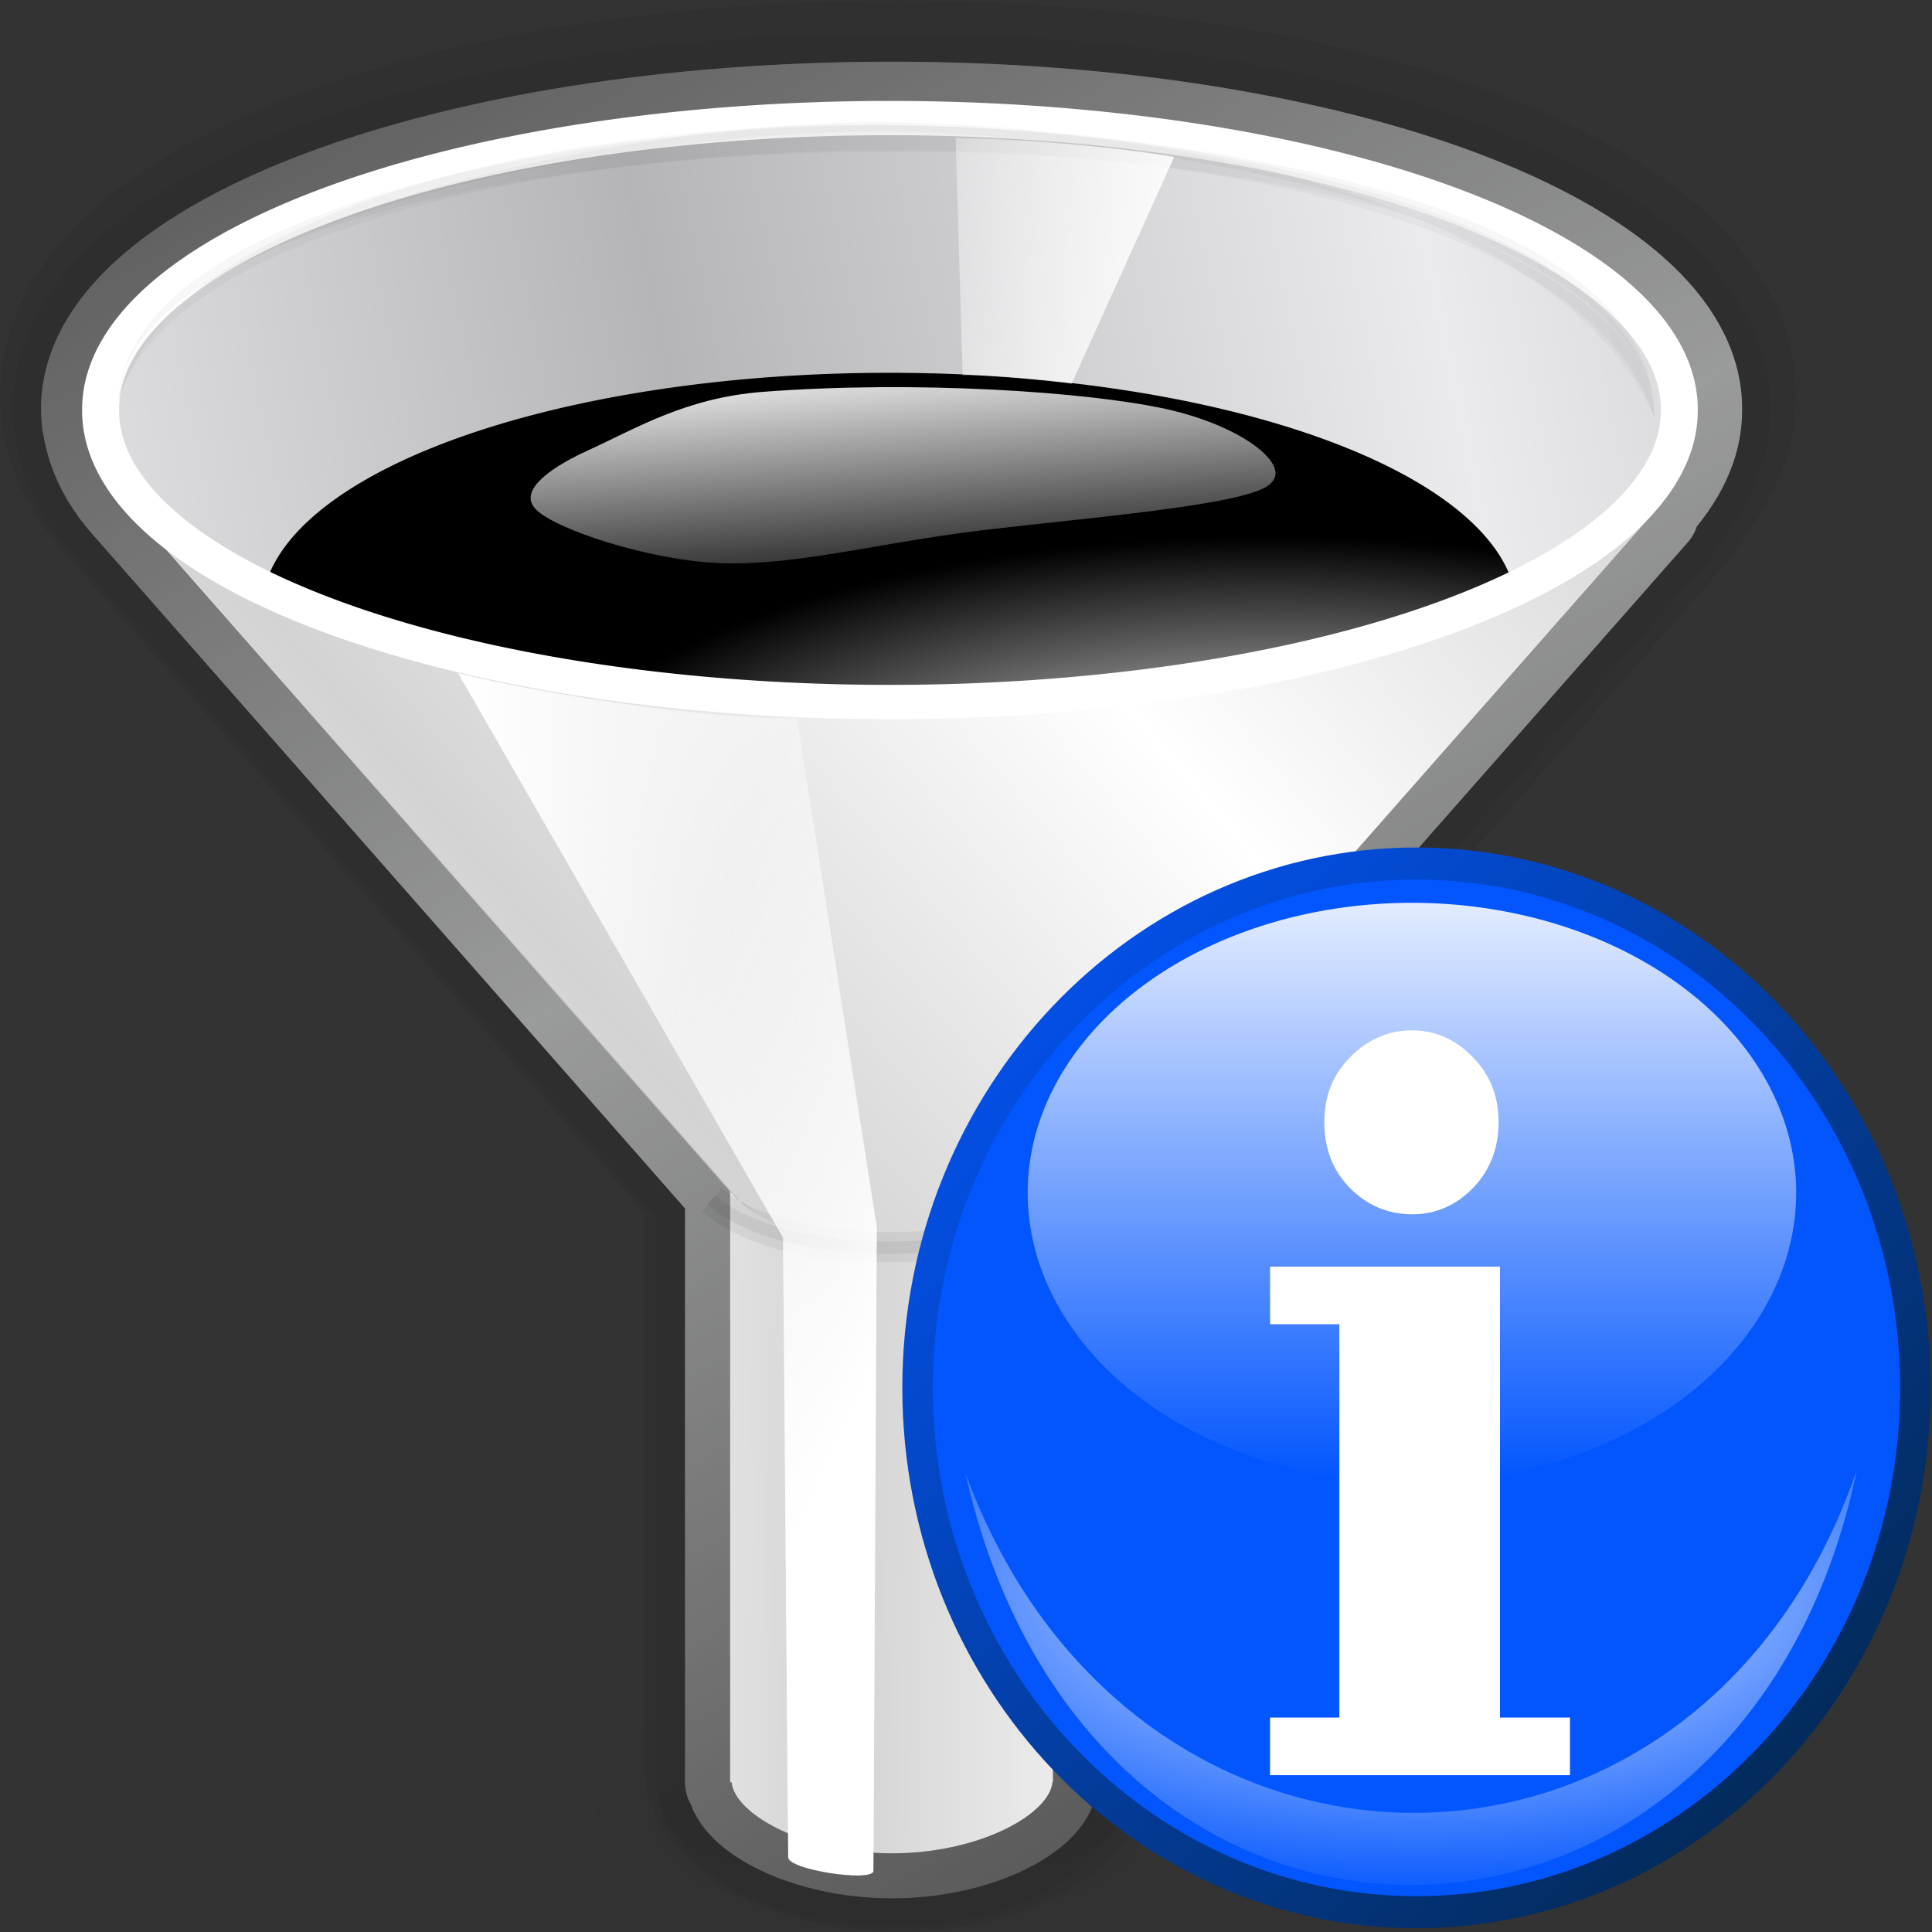<?xml version="1.0" encoding="UTF-8" standalone="no"?>
<!-- Created with Inkscape (http://www.inkscape.org/) -->
<svg
   xmlns:dc="http://purl.org/dc/elements/1.1/"
   xmlns:cc="http://web.resource.org/cc/"
   xmlns:rdf="http://www.w3.org/1999/02/22-rdf-syntax-ns#"
   xmlns:svg="http://www.w3.org/2000/svg"
   xmlns="http://www.w3.org/2000/svg"
   xmlns:xlink="http://www.w3.org/1999/xlink"
   xmlns:sodipodi="http://inkscape.sourceforge.net/DTD/sodipodi-0.dtd"
   xmlns:inkscape="http://www.inkscape.org/namespaces/inkscape"
   width="64px"
   height="64px"
   id="svg13276"
   sodipodi:version="0.32"
   inkscape:version="0.41"
   sodipodi:docbase="/home/pinheiro/kdeplayground-artwork/oooicons/crystalsvg"
   sodipodi:docname="filtercrit.svg"
   inkscape:export-filename="/home/pinheiro/kdeplayground-artwork/oooicons/crystalsvg/filtercrit.png"
   inkscape:export-xdpi="45.000000"
   inkscape:export-ydpi="45.000000">
  <rect width="100%" height="100%" fill="#333333" stroke="none"/>
  <defs
     id="defs3">
    <linearGradient
       id="garylighttowite">
      <stop
         style="stop-color:#7d7d7d;stop-opacity:1;"
         offset="0"
         id="stop5106" />
      <stop
         style="stop-color:#d3d4d4;stop-opacity:1;"
         offset="1"
         id="stop5107" />
    </linearGradient>
    <linearGradient
       inkscape:collect="always"
       xlink:href="#garylighttowite"
       id="linearGradient13259"
       gradientTransform="matrix(0.159,0,0,0.17,-48.39,-14.65)"
       x1="345.709"
       y1="102.045"
       x2="434.371"
       y2="275.213"
       gradientUnits="userSpaceOnUse"
       spreadMethod="reflect" />
    <linearGradient
       inkscape:collect="always"
       xlink:href="#graytolightgray"
       id="linearGradient8634"
       gradientTransform="matrix(0.114,0,0,0.238,-48.075,-14.649)"
       x1="667.603"
       y1="270.844"
       x2="777.669"
       y2="273.05"
       gradientUnits="userSpaceOnUse"
       spreadMethod="reflect" />
    <linearGradient
       id="greylighttograyw">
      <stop
         style="stop-color:#b5b5b8;stop-opacity:1;"
         offset="0"
         id="stop575" />
      <stop
         style="stop-color:#ebebee;stop-opacity:1;"
         offset="1"
         id="stop576" />
    </linearGradient>
    <linearGradient
       inkscape:collect="always"
       xlink:href="#greylighttograyw"
       id="linearGradient4062"
       gradientTransform="matrix(0.196,0,0,0.138,-48.049,-14.649)"
       x1="360.42"
       y1="210.626"
       x2="489.918"
       y2="191.416"
       gradientUnits="userSpaceOnUse"
       spreadMethod="reflect" />
    <radialGradient
       inkscape:collect="always"
       xlink:href="#light100to0"
       id="radialGradient11715"
       gradientTransform="scale(1.586,0.631)"
       cx="178.292"
       cy="256.864"
       fx="178.292"
       fy="256.864"
       r="116.472"
       gradientUnits="userSpaceOnUse" />
    <linearGradient
       id="graytolightgray">
      <stop
         style="stop-color:#d4d3d3;stop-opacity:1;"
         offset="0"
         id="stop5101" />
      <stop
         style="stop-color:#ffffff;stop-opacity:1;"
         offset="1"
         id="stop5102" />
    </linearGradient>
    <linearGradient
       inkscape:collect="always"
       xlink:href="#graytolightgray"
       id="linearGradient4054"
       gradientTransform="matrix(0.236,0,0,0.114,-48.049,-14.649)"
       x1="283.562"
       y1="409.795"
       x2="377.238"
       y2="371.386"
       gradientUnits="userSpaceOnUse"
       spreadMethod="reflect" />
    <linearGradient
       id="light100to0">
      <stop
         style="stop-color:#ffffff;stop-opacity:1;"
         offset="0"
         id="stop2764" />
      <stop
         style="stop-color:#ffffff;stop-opacity:0;"
         offset="1"
         id="stop2765" />
    </linearGradient>
    <linearGradient
       inkscape:collect="always"
       xlink:href="#light100to0"
       id="linearGradient7864"
       gradientTransform="matrix(0.32,0,0,8.010735e-2,-46.585,-14.03)"
       x1="222.572"
       y1="322.307"
       x2="253.63"
       y2="423.3"
       gradientUnits="userSpaceOnUse" />
    <linearGradient
       inkscape:collect="always"
       xlink:href="#light100to0"
       id="linearGradient16411"
       gradientTransform="matrix(0.607,0,0,1.646,-2,0)"
       x1="33.816"
       y1="30.58"
       x2="59.158"
       y2="22.682"
       gradientUnits="userSpaceOnUse" />
    <linearGradient
       inkscape:collect="always"
       xlink:href="#light100to0"
       id="linearGradient17187"
       gradientUnits="userSpaceOnUse"
       gradientTransform="matrix(0.607,0,0,1.646,-2,0)"
       x1="44.786"
       y1="32.745"
       x2="36.526"
       y2="22.959" />
    <linearGradient
       inkscape:collect="always"
       xlink:href="#light100to0"
       id="linearGradient18723"
       gradientTransform="matrix(-0.956,0,0,1.046,60.868,-9.213050e-3)"
       x1="21.491"
       y1="8.464"
       x2="36.91"
       y2="6.521"
       gradientUnits="userSpaceOnUse" />
    <radialGradient
       inkscape:collect="always"
       xlink:href="#redtodarkred"
       id="radialGradient2383"
       gradientUnits="userSpaceOnUse"
       gradientTransform="scale(1,1)"
       cx="217.183"
       cy="739.744"
       fx="217.183"
       fy="742.838"
       r="190.242" />
    <linearGradient
       id="redtodarkred">
      <stop
         style="stop-color:#ff0000;stop-opacity:1;"
         offset="0"
         id="stop3856" />
      <stop
         style="stop-color:#920000;stop-opacity:1;"
         offset="1"
         id="stop3855" />
    </linearGradient>
    <linearGradient
       inkscape:collect="always"
       xlink:href="#reddarktoblack"
       id="linearGradient2384"
       gradientUnits="userSpaceOnUse"
       gradientTransform="scale(1,1)"
       x1="-27.253"
       y1="440.888"
       x2="340.914"
       y2="810.384" />
    <linearGradient
       id="reddarktoblack">
      <stop
         style="stop-color:#8e0000;stop-opacity:1;"
         offset="0"
         id="stop3230" />
      <stop
         style="stop-color:#000000;stop-opacity:1;"
         offset="1"
         id="stop3231" />
    </linearGradient>
    <linearGradient
       inkscape:collect="always"
       xlink:href="#light90to0"
       id="linearGradient2385"
       gradientUnits="userSpaceOnUse"
       x1="183.384"
       y1="18.164"
       x2="183.384"
       y2="346.104" />
    <linearGradient
       id="light90to0">
      <stop
         style="stop-color:#ffffff;stop-opacity:0.902;"
         offset="0"
         id="stop1890" />
      <stop
         style="stop-color:#ffffff;stop-opacity:0;"
         offset="1"
         id="stop1892" />
    </linearGradient>
    <radialGradient
       inkscape:collect="always"
       xlink:href="#light90to0"
       id="radialGradient2386"
       gradientUnits="userSpaceOnUse"
       gradientTransform="matrix(0.184,0,0,7.817184e-2,66.023,330.359)"
       cx="123.887"
       cy="391.475"
       fx="124.572"
       fy="391.475"
       r="166.474" />
    <linearGradient
       y2="57.33"
       x2="6.837"
       y1="34.088"
       x1="15.251"
       gradientTransform="matrix(0.845,0,9.681884e-2,1.183,0,0)"
       gradientUnits="userSpaceOnUse"
       id="linearGradient2239"
       xlink:href="#graytoblack"
       inkscape:collect="always" />
    <linearGradient
       y2="139.74"
       x2="100.606"
       y1="37.113"
       x1="100.606"
       gradientTransform="matrix(0.14,-4.794330e-2,4.243270e-2,0.133,36.859,1.49)"
       gradientUnits="userSpaceOnUse"
       id="linearGradient1472"
       xlink:href="#XMLID_1_"
       inkscape:collect="always" />
    <linearGradient
       y2="436.28"
       x2="307.076"
       y1="64.408"
       x1="146.385"
       gradientTransform="matrix(0.112,-3.895482e-2,3.471707e-2,0.111,43.25,17.626)"
       gradientUnits="userSpaceOnUse"
       id="linearGradient1470"
       xlink:href="#light100to0"
       inkscape:collect="always" />
    <linearGradient
       y2="461.308"
       x2="439.447"
       y1="27.162"
       x1="-110.524"
       gradientTransform="matrix(0.109,-3.796587e-2,3.229541e-2,0.103,43.864,18.147)"
       gradientUnits="userSpaceOnUse"
       id="linearGradient1468"
       xlink:href="#redtodarkred"
       inkscape:collect="always" />
    <radialGradient
       r="117.686"
       fy="25.391"
       fx="189.436"
       cy="103.611"
       cx="186.754"
       spreadMethod="reflect"
       gradientTransform="matrix(0.108,-3.772661e-2,3.250021e-2,0.104,43.864,18.147)"
       gradientUnits="userSpaceOnUse"
       id="radialGradient1466"
       xlink:href="#orangelesstoyelow"
       inkscape:collect="always" />
    <linearGradient
       y2="139.74"
       x2="100.606"
       y1="37.113"
       x1="100.606"
       gradientTransform="matrix(0.416,-0.142,0.13,0.405,36.305,0.711)"
       gradientUnits="userSpaceOnUse"
       id="linearGradient1464"
       xlink:href="#XMLID_1_"
       inkscape:collect="always" />
    <linearGradient
       y2="41.796"
       x2="14.965"
       y1="21.674"
       x1="5.683"
       gradientTransform="matrix(1.254,-7.782602e-3,-4.537336e-2,0.517,61.211,19.733)"
       gradientUnits="userSpaceOnUse"
       id="linearGradient1462"
       xlink:href="#light75to0"
       inkscape:collect="always" />
    <linearGradient
       y2="-4.401"
       x2="122.966"
       y1="0.764"
       x1="117.481"
       gradientTransform="matrix(0.601,2.740875e-2,-2.807554e-2,1.859,4.718,49.051)"
       gradientUnits="userSpaceOnUse"
       id="linearGradient1460"
       xlink:href="#light100to25to0"
       inkscape:collect="always" />
    <radialGradient
       r="35.001"
       fy="30.824"
       fx="151.53"
       cy="30.824"
       cx="151.53"
       gradientTransform="matrix(0.326,-0.137,0.674,1.783,20.694,49.308)"
       gradientUnits="userSpaceOnUse"
       id="radialGradient1458"
       xlink:href="#light100to25to0"
       inkscape:collect="always" />
    <linearGradient
       inkscape:collect="always"
       xlink:href="#XMLID_1_"
       id="linearGradient1571"
       gradientUnits="userSpaceOnUse"
       gradientTransform="matrix(0.14,-4.794330e-2,4.243270e-2,0.133,-23.516,-66.029)"
       x1="100.606"
       y1="37.113"
       x2="100.606"
       y2="139.74" />
    <linearGradient
       inkscape:collect="always"
       xlink:href="#light100to0"
       id="linearGradient1569"
       gradientUnits="userSpaceOnUse"
       gradientTransform="matrix(0.112,-3.895482e-2,3.471707e-2,0.111,-17.125,-49.894)"
       x1="146.385"
       y1="64.408"
       x2="307.076"
       y2="436.28" />
    <linearGradient
       inkscape:collect="always"
       xlink:href="#redtodarkred"
       id="linearGradient1567"
       gradientUnits="userSpaceOnUse"
       gradientTransform="matrix(0.109,-3.796587e-2,3.229541e-2,0.103,-16.512,-49.373)"
       x1="-110.524"
       y1="27.162"
       x2="439.447"
       y2="461.308" />
    <radialGradient
       inkscape:collect="always"
       xlink:href="#orangelesstoyelow"
       id="radialGradient1565"
       gradientUnits="userSpaceOnUse"
       gradientTransform="matrix(0.108,-3.772661e-2,3.250021e-2,0.104,-16.512,-49.373)"
       spreadMethod="reflect"
       cx="186.754"
       cy="103.611"
       fx="189.436"
       fy="25.391"
       r="117.686" />
    <linearGradient
       inkscape:collect="always"
       xlink:href="#XMLID_1_"
       id="linearGradient1563"
       gradientUnits="userSpaceOnUse"
       gradientTransform="matrix(0.416,-0.142,0.13,0.405,-24.071,-66.808)"
       x1="100.606"
       y1="37.113"
       x2="100.606"
       y2="139.74" />
    <linearGradient
       inkscape:collect="always"
       xlink:href="#light75to0"
       id="linearGradient1561"
       gradientUnits="userSpaceOnUse"
       gradientTransform="matrix(1.254,-7.782602e-3,-4.537336e-2,0.517,0.835,-47.786)"
       x1="5.683"
       y1="21.674"
       x2="14.965"
       y2="41.796" />
    <linearGradient
       inkscape:collect="always"
       xlink:href="#XMLID_1_"
       id="linearGradient1545"
       gradientUnits="userSpaceOnUse"
       gradientTransform="matrix(0.14,-4.794330e-2,4.243270e-2,0.133,-23.516,-66.029)"
       x1="100.606"
       y1="37.113"
       x2="100.606"
       y2="139.74" />
    <linearGradient
       inkscape:collect="always"
       xlink:href="#light100to0"
       id="linearGradient1543"
       gradientUnits="userSpaceOnUse"
       gradientTransform="matrix(0.112,-3.895482e-2,3.471707e-2,0.111,-17.125,-49.894)"
       x1="146.385"
       y1="64.408"
       x2="307.076"
       y2="436.28" />
    <linearGradient
       inkscape:collect="always"
       xlink:href="#redtodarkred"
       id="linearGradient1541"
       gradientUnits="userSpaceOnUse"
       gradientTransform="matrix(0.109,-3.796587e-2,3.229541e-2,0.103,-16.512,-49.373)"
       x1="-110.524"
       y1="27.162"
       x2="439.447"
       y2="461.308" />
    <radialGradient
       inkscape:collect="always"
       xlink:href="#orangelesstoyelow"
       id="radialGradient1539"
       gradientUnits="userSpaceOnUse"
       gradientTransform="matrix(0.108,-3.772661e-2,3.250021e-2,0.104,-16.512,-49.373)"
       spreadMethod="reflect"
       cx="186.754"
       cy="103.611"
       fx="189.436"
       fy="25.391"
       r="117.686" />
    <linearGradient
       inkscape:collect="always"
       xlink:href="#XMLID_1_"
       id="linearGradient1537"
       gradientUnits="userSpaceOnUse"
       gradientTransform="matrix(0.416,-0.142,0.13,0.405,-24.071,-66.808)"
       x1="100.606"
       y1="37.113"
       x2="100.606"
       y2="139.74" />
    <linearGradient
       inkscape:collect="always"
       xlink:href="#light75to0"
       id="linearGradient1535"
       gradientUnits="userSpaceOnUse"
       gradientTransform="matrix(1.254,-7.782602e-3,-4.537336e-2,0.517,0.835,-47.786)"
       x1="5.683"
       y1="21.674"
       x2="14.965"
       y2="41.796" />
    <linearGradient
       inkscape:collect="always"
       xlink:href="#XMLID_1_"
       id="linearGradient1519"
       gradientUnits="userSpaceOnUse"
       gradientTransform="matrix(0.14,-4.794330e-2,4.243270e-2,0.133,-23.516,-66.029)"
       x1="100.606"
       y1="37.113"
       x2="100.606"
       y2="139.74" />
    <linearGradient
       inkscape:collect="always"
       xlink:href="#light100to0"
       id="linearGradient1517"
       gradientUnits="userSpaceOnUse"
       gradientTransform="matrix(0.112,-3.895482e-2,3.471707e-2,0.111,-17.125,-49.894)"
       x1="146.385"
       y1="64.408"
       x2="307.076"
       y2="436.28" />
    <linearGradient
       inkscape:collect="always"
       xlink:href="#redtodarkred"
       id="linearGradient1515"
       gradientUnits="userSpaceOnUse"
       gradientTransform="matrix(0.109,-3.796587e-2,3.229541e-2,0.103,-16.512,-49.373)"
       x1="-110.524"
       y1="27.162"
       x2="439.447"
       y2="461.308" />
    <radialGradient
       inkscape:collect="always"
       xlink:href="#orangelesstoyelow"
       id="radialGradient1513"
       gradientUnits="userSpaceOnUse"
       gradientTransform="matrix(0.108,-3.772661e-2,3.250021e-2,0.104,-16.512,-49.373)"
       spreadMethod="reflect"
       cx="186.754"
       cy="103.611"
       fx="189.436"
       fy="25.391"
       r="117.686" />
    <linearGradient
       inkscape:collect="always"
       xlink:href="#XMLID_1_"
       id="linearGradient1511"
       gradientUnits="userSpaceOnUse"
       gradientTransform="matrix(0.416,-0.142,0.13,0.405,-24.071,-66.808)"
       x1="100.606"
       y1="37.113"
       x2="100.606"
       y2="139.74" />
    <linearGradient
       inkscape:collect="always"
       xlink:href="#light75to0"
       id="linearGradient1509"
       gradientUnits="userSpaceOnUse"
       gradientTransform="matrix(1.254,-7.782602e-3,-4.537336e-2,0.517,0.835,-47.786)"
       x1="5.683"
       y1="21.674"
       x2="14.965"
       y2="41.796" />
    <radialGradient
       inkscape:collect="always"
       xlink:href="#light100to25to0"
       id="radialGradient1497"
       gradientUnits="userSpaceOnUse"
       gradientTransform="matrix(0.326,-0.137,0.674,1.783,-39.681,-18.211)"
       cx="151.53"
       cy="30.824"
       fx="151.53"
       fy="30.824"
       r="35.001" />
    <linearGradient
       inkscape:collect="always"
       xlink:href="#light100to25to0"
       id="linearGradient1494"
       gradientUnits="userSpaceOnUse"
       gradientTransform="matrix(0.601,2.740875e-2,-2.807554e-2,1.859,-55.657,-18.468)"
       x1="117.481"
       y1="0.764"
       x2="122.966"
       y2="-4.401" />
    <linearGradient
       inkscape:collect="always"
       xlink:href="#light75to0"
       id="linearGradient1491"
       gradientUnits="userSpaceOnUse"
       gradientTransform="matrix(1.254,-7.782602e-3,-4.537336e-2,0.517,0.835,-47.786)"
       x1="5.683"
       y1="21.674"
       x2="14.965"
       y2="41.796" />
    <linearGradient
       inkscape:collect="always"
       xlink:href="#XMLID_1_"
       id="linearGradient1488"
       gradientUnits="userSpaceOnUse"
       gradientTransform="matrix(0.416,-0.142,0.13,0.405,-24.071,-66.808)"
       x1="100.606"
       y1="37.113"
       x2="100.606"
       y2="139.74" />
    <linearGradient
       inkscape:collect="always"
       xlink:href="#redtodarkred"
       id="linearGradient1485"
       gradientUnits="userSpaceOnUse"
       gradientTransform="matrix(0.109,-3.796587e-2,3.229541e-2,0.103,-16.512,-49.373)"
       x1="-110.524"
       y1="27.162"
       x2="439.447"
       y2="461.308" />
    <radialGradient
       inkscape:collect="always"
       xlink:href="#orangelesstoyelow"
       id="radialGradient1483"
       gradientUnits="userSpaceOnUse"
       gradientTransform="matrix(0.108,-3.772661e-2,3.250021e-2,0.104,-16.512,-49.373)"
       spreadMethod="reflect"
       cx="186.754"
       cy="103.611"
       fx="189.436"
       fy="25.391"
       r="117.686" />
    <linearGradient
       inkscape:collect="always"
       xlink:href="#light100to0"
       id="linearGradient1480"
       gradientUnits="userSpaceOnUse"
       gradientTransform="matrix(0.112,-3.895482e-2,3.471707e-2,0.111,-17.125,-49.894)"
       x1="146.385"
       y1="64.408"
       x2="307.076"
       y2="436.28" />
    <linearGradient
       inkscape:collect="always"
       xlink:href="#XMLID_1_"
       id="linearGradient1477"
       gradientUnits="userSpaceOnUse"
       gradientTransform="matrix(0.14,-4.794330e-2,4.243270e-2,0.133,-23.516,-66.029)"
       x1="100.606"
       y1="37.113"
       x2="100.606"
       y2="139.74" />
    <linearGradient
       id="linearGradient1383">
      <stop
         id="stop1385"
         offset="0"
         style="stop-color:#ffffff;stop-opacity:1;" />
      <stop
         id="stop1387"
         offset="1"
         style="stop-color:#ffffff;stop-opacity:0;" />
    </linearGradient>
    <linearGradient
       id="linearGradient18951">
      <stop
         id="stop18953"
         offset="0"
         style="stop-color:#ff0000;stop-opacity:1;" />
      <stop
         id="stop18955"
         offset="1"
         style="stop-color:#920000;stop-opacity:1;" />
    </linearGradient>
    <linearGradient
       id="orangelesstoyelow">
      <stop
         id="stop2689"
         offset="0"
         style="stop-color:#ff7d00;stop-opacity:1;" />
      <stop
         id="stop2690"
         offset="0.254"
         style="stop-color:#ffbe00;stop-opacity:1;" />
      <stop
         id="stop2691"
         offset="1"
         style="stop-color:#ffff00;stop-opacity:1;" />
    </linearGradient>
    <linearGradient
       y2="139.74"
       x2="100.606"
       y1="37.113"
       x1="100.606"
       gradientUnits="userSpaceOnUse"
       id="XMLID_1_">
      <stop
         id="stop9"
         style="stop-color:#FFA700"
         offset="0" />
      <stop
         id="stop11"
         style="stop-color:#FFFF00"
         offset="0.691" />
      <stop
         id="stop13"
         style="stop-color:#FFFC00"
         offset="0.792" />
      <stop
         id="stop15"
         style="stop-color:#FFF400"
         offset="0.855" />
      <stop
         id="stop17"
         style="stop-color:#FFE500"
         offset="0.907" />
      <stop
         id="stop19"
         style="stop-color:#FFD100"
         offset="0.953" />
      <stop
         id="stop21"
         style="stop-color:#FFB700"
         offset="0.995" />
      <stop
         id="stop23"
         style="stop-color:#FFB300"
         offset="1" />
      <midPointStop
         id="midPointStop25"
         style="stop-color:#FFA700"
         offset="0" />
      <midPointStop
         id="midPointStop27"
         style="stop-color:#FFA700"
         offset="0.5" />
      <midPointStop
         id="midPointStop29"
         style="stop-color:#FFFF00"
         offset="0.691" />
      <midPointStop
         id="midPointStop31"
         style="stop-color:#FFFF00"
         offset="0.795" />
      <midPointStop
         id="midPointStop33"
         style="stop-color:#FFB300"
         offset="1" />
    </linearGradient>
    <linearGradient
       id="light75to0">
      <stop
         id="stop2769"
         offset="0"
         style="stop-color:#ffffff;stop-opacity:0.729;" />
      <stop
         id="stop2770"
         offset="1"
         style="stop-color:#ffffff;stop-opacity:0;" />
    </linearGradient>
    <linearGradient
       id="light100to25to0">
      <stop
         id="stop2785"
         offset="0"
         style="stop-color:#ffffff;stop-opacity:1;" />
      <stop
         id="stop2786"
         offset="0.5"
         style="stop-color:#ffffff;stop-opacity:0.287;" />
      <stop
         id="stop2787"
         offset="1"
         style="stop-color:#ffffff;stop-opacity:0;" />
    </linearGradient>
    <linearGradient
       id="linearGradient18920">
      <stop
         style="stop-color:#ffffff;stop-opacity:1;"
         offset="0"
         id="stop18922" />
      <stop
         style="stop-color:#ffffff;stop-opacity:0;"
         offset="1"
         id="stop18924" />
    </linearGradient>
    <linearGradient
       inkscape:collect="always"
       xlink:href="#graytoblack"
       id="linearGradient1639"
       gradientUnits="userSpaceOnUse"
       gradientTransform="matrix(0.178,0,9.266801e-3,0.113,-2.212,33.095)"
       x1="226.19"
       y1="154.596"
       x2="237.874"
       y2="250.612" />
    <linearGradient
       id="graytoblack">
      <stop
         style="stop-color:#7d7d7d;stop-opacity:1;"
         offset="0"
         id="stop5097" />
      <stop
         style="stop-color:#000000;stop-opacity:1;"
         offset="1"
         id="stop5098" />
    </linearGradient>
    <linearGradient
       inkscape:collect="always"
       xlink:href="#greandraktoblack"
       id="linearGradient5417"
       gradientUnits="userSpaceOnUse"
       gradientTransform="matrix(0.178,0,-1.049685e-2,0.114,-3.809,32.03)"
       x1="204.021"
       y1="140.246"
       x2="381.621"
       y2="302.865" />
    <linearGradient
       id="greandraktoblack">
      <stop
         style="stop-color:#007c00;stop-opacity:1;"
         offset="0"
         id="stop7328" />
      <stop
         style="stop-color:#025a00;stop-opacity:1;"
         offset="1"
         id="stop7329" />
    </linearGradient>
    <linearGradient
       inkscape:collect="always"
       xlink:href="#graytoblack"
       id="linearGradient6675"
       gradientTransform="matrix(0.178,0,9.266801e-3,0.113,-2.212,33.095)"
       x1="226.19"
       y1="154.596"
       x2="237.874"
       y2="250.612"
       gradientUnits="userSpaceOnUse" />
    <linearGradient
       inkscape:collect="always"
       xlink:href="#shadow100to0"
       id="linearGradient9166"
       gradientUnits="userSpaceOnUse"
       gradientTransform="matrix(0.178,0,-1.049685e-2,0.114,-2.212,33.095)"
       x1="194.48"
       y1="130.875"
       x2="518.797"
       y2="420.687" />
    <linearGradient
       id="shadow100to0">
      <stop
         style="stop-color:#000000;stop-opacity:1;"
         offset="0"
         id="stop3425" />
      <stop
         style="stop-color:#000000;stop-opacity:0;"
         offset="1"
         id="stop3426" />
    </linearGradient>
    <linearGradient
       id="light75to25">
      <stop
         style="stop-color:#ffffff;stop-opacity:0.729;"
         offset="0"
         id="stop2774" />
      <stop
         style="stop-color:#ffffff;stop-opacity:0.262;"
         offset="1"
         id="stop2775" />
    </linearGradient>
    <linearGradient
       inkscape:collect="always"
       xlink:href="#graytoblack"
       id="linearGradient5423"
       gradientUnits="userSpaceOnUse"
       gradientTransform="matrix(0.161,0,1.841103e-2,0.225,-6.18,19.936)"
       x1="18.669"
       y1="62.545"
       x2="207.755"
       y2="261.086" />
    <linearGradient
       id="yelowtoorange">
      <stop
         style="stop-color:#ffff00;stop-opacity:1;"
         offset="0"
         id="stop3105" />
      <stop
         style="stop-color:#ff8c00;stop-opacity:1;"
         offset="1"
         id="stop3107" />
    </linearGradient>
    <linearGradient
       id="orangetoblackorange">
      <stop
         style="stop-color:#ff8b00;stop-opacity:1;"
         offset="0"
         id="stop4207" />
      <stop
         style="stop-color:#4d0200;stop-opacity:1;"
         offset="1"
         id="stop4209" />
    </linearGradient>
    <linearGradient
       id="linearGradient19842">
      <stop
         style="stop-color:#ffffff;stop-opacity:0.902;"
         offset="0"
         id="stop19844" />
      <stop
         style="stop-color:#ffffff;stop-opacity:0;"
         offset="1"
         id="stop19846" />
    </linearGradient>
    <linearGradient
       id="greantodarkgrean">
      <stop
         style="stop-color:#00ff01;stop-opacity:1;"
         offset="0"
         id="stop5123" />
      <stop
         style="stop-color:#15980f;stop-opacity:1;"
         offset="1"
         id="stop5124" />
    </linearGradient>
    <linearGradient
       id="linearGradient19830">
      <stop
         style="stop-color:#007c00;stop-opacity:1;"
         offset="0"
         id="stop19832" />
      <stop
         style="stop-color:#025a00;stop-opacity:1;"
         offset="1"
         id="stop19834" />
    </linearGradient>
    <radialGradient
       gradientUnits="userSpaceOnUse"
       gradientTransform="scale(1.008,0.992)"
       r="16.906"
       fy="288.107"
       fx="99.577"
       cy="288.107"
       cx="99.577"
       id="radialGradient1162"
       xlink:href="#yelowtoorange"
       inkscape:collect="always" />
    <radialGradient
       gradientUnits="userSpaceOnUse"
       gradientTransform="scale(1.008,0.992)"
       r="32.6"
       fy="305.531"
       fx="117.987"
       cy="304.926"
       cx="117.064"
       id="radialGradient1161"
       xlink:href="#yelowtoorange"
       inkscape:collect="always" />
    <linearGradient
       y2="92.233"
       x2="66.504"
       y1="124.637"
       x1="65.666"
       spreadMethod="pad"
       gradientUnits="userSpaceOnUse"
       id="linearGradient1160"
       xlink:href="#orangetoyelow"
       inkscape:collect="always" />
    <linearGradient
       y2="122.447"
       x2="66.497"
       y1="20.307"
       x1="59.274"
       gradientUnits="userSpaceOnUse"
       id="linearGradient1159"
       xlink:href="#orangemoretoyelow"
       inkscape:collect="always" />
    <linearGradient
       y2="48.287"
       x2="59.354"
       y1="113.709"
       x1="62.404"
       gradientUnits="userSpaceOnUse"
       id="linearGradient1158"
       xlink:href="#orangetoblackorange"
       inkscape:collect="always" />
    <linearGradient
       y2="175.275"
       x2="62.531"
       y1="18.809"
       x1="52.093"
       gradientUnits="userSpaceOnUse"
       id="linearGradient1157"
       xlink:href="#orangetoblackorange"
       inkscape:collect="always" />
    <linearGradient
       y2="74.325"
       x2="57.45"
       y1="133.076"
       x1="60.537"
       gradientUnits="userSpaceOnUse"
       id="linearGradient1156"
       xlink:href="#orangelesstoyelow"
       inkscape:collect="always" />
    <linearGradient
       y2="71.244"
       x2="43.654"
       y1="98.746"
       x1="51.968"
       gradientUnits="userSpaceOnUse"
       id="linearGradient1155"
       xlink:href="#bludraktowhite"
       inkscape:collect="always" />
    <linearGradient
       gradientTransform="scale(0.824,1.213)"
       y2="267.89"
       x2="137.601"
       y1="19.869"
       x1="116.164"
       gradientUnits="userSpaceOnUse"
       id="linearGradient1154"
       xlink:href="#bludraktowhite"
       inkscape:collect="always" />
    <linearGradient
       gradientTransform="scale(0.995,1.005)"
       y2="123.239"
       x2="28.078"
       y1="-49.143"
       x1="13.411"
       gradientUnits="userSpaceOnUse"
       id="linearGradient1153"
       xlink:href="#bludraktowhite"
       inkscape:collect="always" />
    <linearGradient
       gradientUnits="userSpaceOnUse"
       gradientTransform="scale(0.995,1.006)"
       y2="109.804"
       x2="66.285"
       y1="64.368"
       x1="21.798"
       id="linearGradient1152"
       xlink:href="#bludraktowhite"
       inkscape:collect="always" />
    <radialGradient
       fy="0.768"
       fx="0.822"
       r="0.821"
       cy="0.753"
       cx="0.798"
       id="radialGradient620"
       xlink:href="#yelowtoorange" />
    <radialGradient
       fy="0.238"
       fx="0.264"
       r="0.675"
       cy="0.238"
       cx="0.264"
       id="radialGradient577"
       xlink:href="#yelowtoorange" />
    <linearGradient
       y2="1.028"
       x2="0.999"
       y1="0.333"
       x1="0.319"
       id="linearGradient1650"
       xlink:href="#bludraktowhite"
       inkscape:collect="always" />
    <linearGradient
       gradientUnits="objectBoundingBox"
       y2="1.212"
       x2="0.418"
       y1="-1.348"
       x1="0.2"
       id="linearGradient617"
       xlink:href="#bludraktowhite" />
    <linearGradient
       y2="91.408"
       x2="33.332"
       y1="10.305"
       x1="33.332"
       gradientUnits="userSpaceOnUse"
       id="bludraktowhite">
      <stop
         id="stop7271"
         style="stop-color:rgb(255,255,255)"
         offset="0" />
      <stop
         id="stop7273"
         style="stop-color:rgb(84,84,119)"
         offset="1" />
    </linearGradient>
    <linearGradient
       gradientUnits="objectBoundingBox"
       y2="1.451"
       x2="0.539"
       y1="-0.029"
       x1="0.411"
       id="linearGradient601"
       xlink:href="#bludraktowhite" />
    <linearGradient
       gradientUnits="userSpaceOnUse"
       y2="71.244"
       x2="43.654"
       y1="98.746"
       x1="51.968"
       id="linearGradient658"
       xlink:href="#bludraktowhite" />
    <linearGradient
       gradientUnits="userSpaceOnUse"
       y2="74.325"
       x2="57.45"
       y1="133.076"
       x1="60.537"
       id="linearGradient608"
       xlink:href="#orangelesstoyelow" />
    <linearGradient
       id="linearGradient1635">
      <stop
         id="stop1637"
         offset="0"
         style="stop-color:#ff7d00;stop-opacity:1;" />
      <stop
         id="stop1639"
         offset="0.254"
         style="stop-color:#ffbe00;stop-opacity:1;" />
      <stop
         id="stop1641"
         offset="1"
         style="stop-color:#ffff00;stop-opacity:1;" />
    </linearGradient>
    <linearGradient
       gradientUnits="userSpaceOnUse"
       y2="175.275"
       x2="62.531"
       y1="18.809"
       x1="52.093"
       id="linearGradient583"
       xlink:href="#orangetoblackorange" />
    <linearGradient
       id="linearGradient1628">
      <stop
         id="stop1630"
         offset="0"
         style="stop-color:#ff8b00;stop-opacity:1;" />
      <stop
         id="stop1632"
         offset="1"
         style="stop-color:#4d0200;stop-opacity:1;" />
    </linearGradient>
    <linearGradient
       gradientUnits="userSpaceOnUse"
       y2="48.287"
       x2="59.354"
       y1="113.709"
       x1="62.404"
       id="linearGradient613"
       xlink:href="#orangetoblackorange" />
    <linearGradient
       gradientUnits="userSpaceOnUse"
       y2="122.447"
       x2="66.497"
       y1="20.307"
       x1="59.274"
       id="linearGradient618"
       xlink:href="#orangemoretoyelow" />
    <linearGradient
       id="orangemoretoyelow">
      <stop
         id="stop2671"
         offset="0"
         style="stop-color:#ff7d00;stop-opacity:1;" />
      <stop
         id="stop2679"
         offset="0.746"
         style="stop-color:#ffbe00;stop-opacity:1;" />
      <stop
         id="stop2672"
         offset="1"
         style="stop-color:#ffff00;stop-opacity:1;" />
    </linearGradient>
    <linearGradient
       spreadMethod="pad"
       gradientUnits="userSpaceOnUse"
       y2="92.233"
       x2="66.504"
       y1="124.637"
       x1="65.666"
       id="linearGradient573"
       xlink:href="#orangetoyelow" />
    <linearGradient
       id="orangetoyelow">
      <stop
         id="stop2661"
         offset="0"
         style="stop-color:#ff7d00;stop-opacity:1;" />
      <stop
         id="stop2662"
         offset="1"
         style="stop-color:#ffff00;stop-opacity:1;" />
    </linearGradient>
    <linearGradient
       id="linearGradient1612">
      <stop
         id="stop1614"
         offset="0"
         style="stop-color:#ffff00;stop-opacity:1;" />
      <stop
         id="stop1616"
         offset="1"
         style="stop-color:#ff8c00;stop-opacity:1;" />
    </linearGradient>
    <linearGradient
       id="linearGradient1606">
      <stop
         id="stop1608"
         offset="0"
         style="stop-color:#7d7d7d;stop-opacity:1;" />
      <stop
         id="stop1610"
         offset="1"
         style="stop-color:#d3d4d4;stop-opacity:1;" />
    </linearGradient>
    <linearGradient
       gradientUnits="userSpaceOnUse"
       y2="52.539"
       x2="58.536"
       y1="113.458"
       x1="58.536"
       id="linearGradient606"
       xlink:href="#garylighttowite" />
    <linearGradient
       id="linearGradient1599">
      <stop
         id="stop1601"
         offset="0"
         style="stop-color:#d4d3d3;stop-opacity:1;" />
      <stop
         id="stop1603"
         offset="1"
         style="stop-color:#ffffff;stop-opacity:1;" />
    </linearGradient>
    <linearGradient
       id="blacktowhite">
      <stop
         id="stop2476"
         offset="0"
         style="stop-color:#000000;stop-opacity:1;" />
      <stop
         id="stop2475"
         offset="1"
         style="stop-color:#ffffff;stop-opacity:1;" />
    </linearGradient>
    <linearGradient
       id="linearGradient1590">
      <stop
         id="stop1592"
         offset="0"
         style="stop-color:#b5b5b8;stop-opacity:1;" />
      <stop
         id="stop1594"
         offset="1"
         style="stop-color:#ebebee;stop-opacity:1;" />
    </linearGradient>
    <linearGradient
       gradientUnits="userSpaceOnUse"
       y2="13.105"
       x2="57.864"
       y1="36.38"
       x1="77.158"
       id="linearGradient582"
       xlink:href="#graytolightgray" />
    <linearGradient
       gradientUnits="userSpaceOnUse"
       y2="100.59"
       x2="82.368"
       y1="-61.206"
       x1="44.405"
       id="linearGradient578"
       xlink:href="#blacktowhite" />
    <linearGradient
       gradientUnits="userSpaceOnUse"
       y2="447.196"
       x2="123.393"
       y1="452.764"
       x1="123.393"
       id="linearGradient585"
       xlink:href="#greylighttograyw" />
    <linearGradient
       gradientUnits="userSpaceOnUse"
       y2="405.919"
       x2="84.32"
       y1="503.805"
       x1="147.443"
       id="linearGradient645"
       xlink:href="#greylighttograyw" />
    <linearGradient
       id="linearGradient1580">
      <stop
         id="stop1582"
         offset="0"
         style="stop-color:#ffffff;stop-opacity:0.729;" />
      <stop
         id="stop1584"
         offset="1"
         style="stop-color:#ffffff;stop-opacity:0;" />
    </linearGradient>
    <linearGradient
       id="linearGradient1574">
      <stop
         id="stop1576"
         offset="0"
         style="stop-color:#00ff01;stop-opacity:1;" />
      <stop
         id="stop1578"
         offset="1"
         style="stop-color:#15980f;stop-opacity:1;" />
    </linearGradient>
    <linearGradient
       id="linearGradient1568">
      <stop
         id="stop1570"
         offset="0"
         style="stop-color:#007c00;stop-opacity:1;" />
      <stop
         id="stop1572"
         offset="1"
         style="stop-color:#025a00;stop-opacity:1;" />
    </linearGradient>
    <linearGradient
       y2="109.804"
       x2="66.285"
       y1="64.368"
       x1="21.798"
       gradientTransform="scale(0.995,1.006)"
       gradientUnits="userSpaceOnUse"
       id="linearGradient1741"
       xlink:href="#bludraktowhite"
       inkscape:collect="always" />
    <linearGradient
       y2="123.239"
       x2="28.078"
       y1="-49.143"
       x1="13.411"
       gradientTransform="scale(0.995,1.005)"
       gradientUnits="userSpaceOnUse"
       id="linearGradient1743"
       xlink:href="#bludraktowhite"
       inkscape:collect="always" />
    <linearGradient
       y2="267.89"
       x2="137.601"
       y1="19.869"
       x1="116.164"
       gradientTransform="scale(0.824,1.213)"
       gradientUnits="userSpaceOnUse"
       id="linearGradient1745"
       xlink:href="#bludraktowhite"
       inkscape:collect="always" />
    <linearGradient
       y2="71.244"
       x2="43.654"
       y1="98.746"
       x1="51.968"
       gradientUnits="userSpaceOnUse"
       id="linearGradient1747"
       xlink:href="#bludraktowhite"
       inkscape:collect="always" />
    <linearGradient
       y2="74.325"
       x2="57.45"
       y1="133.076"
       x1="60.537"
       gradientUnits="userSpaceOnUse"
       id="linearGradient1749"
       xlink:href="#orangelesstoyelow"
       inkscape:collect="always" />
    <linearGradient
       y2="175.275"
       x2="62.531"
       y1="18.809"
       x1="52.093"
       gradientUnits="userSpaceOnUse"
       id="linearGradient1751"
       xlink:href="#orangetoblackorange"
       inkscape:collect="always" />
    <linearGradient
       y2="48.287"
       x2="59.354"
       y1="113.709"
       x1="62.404"
       gradientUnits="userSpaceOnUse"
       id="linearGradient1753"
       xlink:href="#orangetoblackorange"
       inkscape:collect="always" />
    <linearGradient
       y2="122.447"
       x2="66.497"
       y1="20.307"
       x1="59.274"
       gradientUnits="userSpaceOnUse"
       id="linearGradient1755"
       xlink:href="#orangemoretoyelow"
       inkscape:collect="always" />
    <linearGradient
       y2="92.233"
       x2="66.504"
       y1="124.637"
       x1="65.666"
       spreadMethod="pad"
       gradientUnits="userSpaceOnUse"
       id="linearGradient1757"
       xlink:href="#orangetoyelow"
       inkscape:collect="always" />
    <radialGradient
       r="32.6"
       fy="305.531"
       fx="117.987"
       cy="304.926"
       cx="117.064"
       gradientTransform="scale(1.008,0.992)"
       gradientUnits="userSpaceOnUse"
       id="radialGradient1759"
       xlink:href="#yelowtoorange"
       inkscape:collect="always" />
    <radialGradient
       r="16.906"
       fy="288.107"
       fx="99.577"
       cy="288.107"
       cx="99.577"
       gradientTransform="scale(1.008,0.992)"
       gradientUnits="userSpaceOnUse"
       id="radialGradient1761"
       xlink:href="#yelowtoorange"
       inkscape:collect="always" />
    <radialGradient
       r="263.695"
       fy="274.26"
       fx="240.302"
       cy="275.623"
       cx="241.665"
       gradientUnits="userSpaceOnUse"
       id="radialGradient10583"
       xlink:href="#bluelightlesstoblue"
       inkscape:collect="always" />
    <radialGradient
       gradientUnits="userSpaceOnUse"
       id="bluelightlesstoblue"
       fy="112.961"
       fx="38.797"
       r="67.359"
       cy="112.961"
       cx="38.797">
      <stop
         id="stop3468"
         offset="0.006"
         style="stop-color:#d9ffff;stop-opacity:1;" />
      <stop
         id="stop3469"
         offset="0.241"
         style="stop-color:#6eaafe;stop-opacity:1;" />
      <stop
         id="stop3470"
         offset="1"
         style="stop-color:#0356fe;stop-opacity:1;" />
    </radialGradient>
    <linearGradient
       y2="690.371"
       x2="600.634"
       y1="659.742"
       x1="570.002"
       gradientUnits="userSpaceOnUse"
       id="linearGradient10584"
       xlink:href="#bluedarktoblackblue"
       inkscape:collect="always" />
    <radialGradient
       gradientUnits="userSpaceOnUse"
       id="bluedarktoblackblue"
       fy="112.961"
       fx="38.797"
       r="67.359"
       cy="112.961"
       cx="38.797">
      <stop
         id="stop2959"
         offset="0"
         style="stop-color:#0356fe;stop-opacity:1;" />
      <stop
         id="stop2960"
         offset="1"
         style="stop-color:#032442;stop-opacity:1;" />
    </radialGradient>
    <radialGradient
       r="166.474"
       fy="391.475"
       fx="124.572"
       cy="391.475"
       cx="123.887"
       gradientTransform="scale(1.535,0.651)"
       gradientUnits="userSpaceOnUse"
       id="radialGradient10586"
       xlink:href="#light90to0"
       inkscape:collect="always" />
    <linearGradient
       id="linearGradient1793">
      <stop
         id="stop1795"
         offset="0"
         style="stop-color:#ffffff;stop-opacity:0.902;" />
      <stop
         id="stop1797"
         offset="1"
         style="stop-color:#ffffff;stop-opacity:0;" />
    </linearGradient>
    <linearGradient
       y2="346.104"
       x2="183.384"
       y1="18.164"
       x1="183.384"
       gradientUnits="userSpaceOnUse"
       id="linearGradient10585"
       xlink:href="#light90to0"
       inkscape:collect="always" />
  </defs>
  <sodipodi:namedview
     id="base"
     pagecolor="#ffffff"
     bordercolor="#666666"
     borderopacity="1.0"
     inkscape:pageopacity="0.0"
     inkscape:pageshadow="2"
     inkscape:zoom="5.6201417"
     inkscape:cx="25.611498"
     inkscape:cy="22.719976"
     inkscape:current-layer="g1809"
     showgrid="false"
     inkscape:document-units="px"
     inkscape:grid-bbox="true"
     inkscape:window-width="1272"
     inkscape:window-height="902"
     inkscape:window-x="244"
     inkscape:window-y="73" />
  <g
     id="layer1"
     inkscape:label="Layer 1"
     inkscape:groupmode="layer">
    <g
       id="g1682">
      <path
         sodipodi:type="arc"
         style="opacity:0.49;fill:#000000;fill-opacity:0.034;stroke:#000000;stroke-width:4.65;stroke-linejoin:round;stroke-miterlimit:4;stroke-opacity:0.051"
         id="path14089"
         sodipodi:cx="32.530388"
         sodipodi:cy="60.022099"
         sodipodi:rx="8.3093920"
         sodipodi:ry="2.2099447"
         d="M 40.84 60.022 A 8.309 2.21 0 1 1  24.221,60.022 A 8.309 2.21 0 1 1  40.84 60.022 z"
         transform="matrix(0.77,0,0,0.767,4.796,13.956)" />
      <path
         sodipodi:type="arc"
         style="opacity:0.49;fill:#000000;fill-opacity:0.034;stroke:#000000;stroke-width:4.65;stroke-linejoin:round;stroke-miterlimit:4;stroke-opacity:0.051"
         id="path14087"
         sodipodi:cx="32.530388"
         sodipodi:cy="60.022099"
         sodipodi:rx="8.3093920"
         sodipodi:ry="2.2099447"
         d="M 40.84 60.022 A 8.309 2.21 0 1 1  24.221,60.022 A 8.309 2.21 0 1 1  40.84 60.022 z"
         transform="matrix(0.93,0,0,1,-0.617,0)" />
      <path
         style="fill:none;fill-opacity:1;fill-rule:evenodd;stroke:#000000;stroke-width:4.869;stroke-linecap:butt;stroke-linejoin:round;stroke-miterlimit:4;stroke-opacity:0.051"
         d="M 29.538,3.536 C 14.809,3.536 2.853,8.017 2.853,13.537 C 2.853,13.547 2.858,13.557 2.858,13.567 C 2.858,13.577 2.853,13.587 2.853,13.597 C 2.853,13.916 2.911,14.228 2.99,14.54 C 2.994,14.554 2.997,14.569 3.001,14.584 C 3.179,15.254 3.517,15.905 4.028,16.53 C 4.063,16.573 4.102,16.616 4.139,16.659 L 24.186,39.469 L 24.186,59.041 L 24.233,59.041 C 24.341,60.11 26.671,61.391 29.548,61.391 C 32.426,61.391 34.756,60.11 34.863,59.041 L 34.879,59.041 L 34.879,58.986 C 34.879,58.98 34.884,58.973 34.884,58.967 C 34.884,58.96 34.879,58.953 34.879,58.947 L 34.879,39.584 L 54.788,16.979 C 54.535,17.248 54.247,17.509 53.936,17.767 L 54.703,16.894 C 55.669,15.86 56.217,14.754 56.217,13.597 C 56.217,13.587 56.212,13.577 56.212,13.567 C 56.212,13.557 56.217,13.547 56.217,13.537 C 56.217,8.017 44.267,3.536 29.538,3.536 z "
         id="path14085" />
      <path
         style="fill:none;fill-opacity:1;fill-rule:evenodd;stroke:#000000;stroke-width:6.125;stroke-linecap:butt;stroke-linejoin:round;stroke-miterlimit:4;stroke-opacity:0.051"
         d="M 29.748,3.083 C 15.019,3.083 3.063,7.564 3.063,13.084 C 3.063,13.094 3.068,13.104 3.068,13.114 C 3.068,13.124 3.063,13.134 3.063,13.144 C 3.063,13.463 3.121,13.775 3.2,14.086 C 3.204,14.101 3.207,14.116 3.211,14.131 C 3.389,14.801 3.727,15.452 4.238,16.077 C 4.273,16.12 4.312,16.163 4.349,16.206 L 24.396,39.016 L 24.396,58.588 L 24.443,58.588 C 24.551,59.657 26.881,60.938 29.758,60.937 C 32.636,60.938 34.966,59.657 35.073,58.588 L 35.089,58.588 L 35.089,58.533 C 35.089,58.527 35.094,58.52 35.094,58.513 C 35.094,58.507 35.089,58.5 35.089,58.493 L 35.089,39.131 L 54.998,16.525 C 54.745,16.795 54.457,17.056 54.146,17.314 L 54.913,16.441 C 55.879,15.407 56.427,14.3 56.427,13.144 C 56.427,13.134 56.422,13.124 56.422,13.114 C 56.422,13.104 56.427,13.094 56.427,13.084 C 56.427,7.564 44.477,3.083 29.748,3.083 z "
         id="path14075" />
      <path
         style="fill:none;fill-opacity:1;fill-rule:evenodd;stroke:#000000;stroke-width:1.788;stroke-linecap:butt;stroke-linejoin:round;stroke-miterlimit:4;stroke-opacity:0.04"
         d="M 29.538,3.536 C 14.809,3.536 2.853,8.017 2.853,13.537 C 2.853,13.547 2.858,13.557 2.858,13.567 C 2.858,13.577 2.853,13.587 2.853,13.597 C 2.853,13.916 2.911,14.228 2.99,14.54 C 2.994,14.554 2.997,14.569 3.001,14.584 C 3.179,15.254 3.517,15.905 4.028,16.53 C 4.063,16.573 4.102,16.616 4.139,16.659 L 24.186,39.469 L 24.186,59.041 L 24.233,59.041 C 24.341,60.11 26.671,61.391 29.548,61.391 C 32.426,61.391 34.756,60.11 34.863,59.041 L 34.879,59.041 L 34.879,58.986 C 34.879,58.98 34.884,58.973 34.884,58.967 C 34.884,58.96 34.879,58.953 34.879,58.947 L 34.879,39.584 L 54.788,16.979 C 54.535,17.248 54.247,17.509 53.936,17.767 L 54.703,16.894 C 55.669,15.86 56.217,14.754 56.217,13.597 C 56.217,13.587 56.212,13.577 56.212,13.567 C 56.212,13.557 56.217,13.547 56.217,13.537 C 56.217,8.017 44.267,3.536 29.538,3.536 z "
         id="path12479" />
      <path
         style="fill:none;fill-opacity:1;fill-rule:evenodd;stroke:#000000;stroke-width:1.953;stroke-linecap:butt;stroke-linejoin:round;stroke-miterlimit:4;stroke-opacity:0.04"
         d="M 29.538,3.536 C 14.809,3.536 2.853,8.017 2.853,13.537 C 2.853,13.547 2.858,13.557 2.858,13.567 C 2.858,13.577 2.853,13.587 2.853,13.597 C 2.853,13.916 2.911,14.228 2.99,14.54 C 2.994,14.554 2.997,14.569 3.001,14.584 C 3.179,15.254 3.517,15.905 4.028,16.53 C 4.063,16.573 4.102,16.616 4.139,16.659 L 24.186,39.469 L 24.186,59.041 L 24.233,59.041 C 24.341,60.11 26.671,61.391 29.548,61.391 C 32.426,61.391 34.756,60.11 34.863,59.041 L 34.879,59.041 L 34.879,58.986 C 34.879,58.98 34.884,58.973 34.884,58.967 C 34.884,58.96 34.879,58.953 34.879,58.947 L 34.879,39.584 L 54.788,16.979 C 54.535,17.248 54.247,17.509 53.936,17.767 L 54.703,16.894 C 55.669,15.86 56.217,14.754 56.217,13.597 C 56.217,13.587 56.212,13.577 56.212,13.567 C 56.212,13.557 56.217,13.547 56.217,13.537 C 56.217,8.017 44.267,3.536 29.538,3.536 z "
         id="path12477" />
      <path
         style="fill:none;fill-opacity:1;fill-rule:evenodd;stroke:url(#linearGradient13259);stroke-width:2.984;stroke-linecap:butt;stroke-linejoin:round;stroke-miterlimit:4;stroke-opacity:1"
         d="M 29.538,3.536 C 14.809,3.536 2.853,8.017 2.853,13.537 C 2.853,13.547 2.858,13.557 2.858,13.567 C 2.858,13.577 2.853,13.587 2.853,13.597 C 2.853,13.916 2.911,14.228 2.99,14.54 C 2.994,14.554 2.997,14.569 3.001,14.584 C 3.179,15.254 3.517,15.905 4.028,16.53 C 4.063,16.573 4.102,16.616 4.139,16.659 L 24.186,39.469 L 24.186,59.041 L 24.233,59.041 C 24.341,60.11 26.671,61.391 29.548,61.391 C 32.426,61.391 34.756,60.11 34.863,59.041 L 34.879,59.041 L 34.879,58.986 C 34.879,58.98 34.884,58.973 34.884,58.967 C 34.884,58.96 34.879,58.953 34.879,58.947 L 34.879,39.584 L 54.788,16.979 C 54.535,17.248 54.247,17.509 53.936,17.767 L 54.703,16.894 C 55.669,15.86 56.217,14.754 56.217,13.597 C 56.217,13.587 56.212,13.577 56.212,13.567 C 56.212,13.557 56.217,13.547 56.217,13.537 C 56.217,8.017 44.267,3.536 29.538,3.536 z "
         id="path9412" />
      <path
         style="fill:none;fill-opacity:1;fill-rule:evenodd;stroke:#000000;stroke-width:2.984;stroke-linecap:butt;stroke-linejoin:round;stroke-miterlimit:4;stroke-opacity:0.271"
         d="M 29.538,3.536 C 14.809,3.536 2.853,8.017 2.853,13.537 C 2.853,13.547 2.858,13.557 2.858,13.567 C 2.858,13.577 2.853,13.587 2.853,13.597 C 2.853,13.916 2.911,14.228 2.99,14.54 C 2.994,14.554 2.997,14.569 3.001,14.584 C 3.179,15.254 3.517,15.905 4.028,16.53 C 4.063,16.573 4.102,16.616 4.139,16.659 L 24.186,39.469 L 24.186,59.041 L 24.233,59.041 C 24.341,60.11 26.671,61.391 29.548,61.391 C 32.426,61.391 34.756,60.11 34.863,59.041 L 34.879,59.041 L 34.879,58.986 C 34.879,58.98 34.884,58.973 34.884,58.967 C 34.884,58.96 34.879,58.953 34.879,58.947 L 34.879,39.584 L 54.788,16.979 C 54.535,17.248 54.247,17.509 53.936,17.767 L 54.703,16.894 C 55.669,15.86 56.217,14.754 56.217,13.597 C 56.217,13.587 56.212,13.577 56.212,13.567 C 56.212,13.557 56.217,13.547 56.217,13.537 C 56.217,8.017 44.267,3.536 29.538,3.536 z "
         id="path14875" />
      <path
         style="fill:url(#linearGradient8634);fill-opacity:1;fill-rule:evenodd;stroke:none;stroke-width:1px;stroke-linecap:butt;stroke-linejoin:miter;stroke-opacity:1"
         d="M 24.187,38.579 L 24.187,59.039 L 24.235,59.039 C 24.342,60.108 26.672,61.393 29.55,61.393 C 32.427,61.393 34.757,60.108 34.864,59.039 L 34.88,59.039 L 34.88,58.984 C 34.88,58.977 34.886,58.971 34.886,58.964 C 34.886,58.957 34.88,58.951 34.88,58.944 L 34.88,38.579 L 24.187,38.579 z "
         id="path2477"
         sodipodi:nodetypes="ccccccccccc" />
      <path
         style="fill:url(#linearGradient4062);fill-opacity:1;fill-rule:evenodd;stroke:none;stroke-width:1px;stroke-linecap:butt;stroke-linejoin:miter;stroke-opacity:1"
         d="M 29.539,3.596 C 14.81,3.596 2.854,8.077 2.854,13.597 C 2.854,14.618 3.27,15.602 4.029,16.53 C 4.064,16.573 4.103,16.616 4.14,16.659 L 24.431,39.748 L 24.484,39.748 C 25.178,40.551 27.168,41.135 29.539,41.135 C 32.125,41.135 34.275,40.444 34.764,39.529 L 54.705,16.894 C 55.67,15.86 56.219,14.754 56.219,13.597 C 56.219,8.077 44.268,3.596 29.539,3.596 z "
         id="path2483" />
      <path
         sodipodi:type="arc"
         style="fill:#000000;fill-opacity:1;fill-rule:evenodd;stroke:none;stroke-width:1px;stroke-linecap:butt;stroke-linejoin:miter;stroke-opacity:1"
         id="path5580"
         sodipodi:cx="187.05251"
         sodipodi:cy="108.29356"
         sodipodi:rx="157.51790"
         sodipodi:ry="62.649166"
         d="M 344.57 108.294 A 157.518 62.649 0 1 1  29.535,108.294 A 157.518 62.649 0 1 1  344.57 108.294 z"
         transform="matrix(0.132,0,0,0.126,4.767,6.618)" />
      <path
         sodipodi:type="arc"
         style="fill:url(#radialGradient11715);fill-opacity:1;fill-rule:evenodd;stroke:none;stroke-width:1px;stroke-linecap:butt;stroke-linejoin:miter;stroke-opacity:1"
         id="path10949"
         sodipodi:cx="187.05251"
         sodipodi:cy="108.29356"
         sodipodi:rx="157.51790"
         sodipodi:ry="62.649166"
         d="M 344.57 108.294 A 157.518 62.649 0 1 1  29.535,108.294 A 157.518 62.649 0 1 1  344.57 108.294 z"
         transform="matrix(0.132,0,0,0.126,4.767,6.618)" />
      <path
         style="fill:url(#linearGradient4054);fill-opacity:1;fill-rule:evenodd;stroke:none;stroke-width:0.2px;stroke-linecap:butt;stroke-linejoin:miter;stroke-opacity:1"
         d="M 4.286,16.768 L 24.534,39.812 L 24.587,39.812 C 25.282,40.614 27.267,41.199 29.637,41.199 C 32.228,41.199 34.39,40.506 34.872,39.588 L 54.787,16.978 C 51.131,20.867 41.26,23.661 29.637,23.661 C 17.805,23.661 7.778,20.767 4.286,16.768 z "
         id="path2503" />
      <path
         style="fill:#000000;fill-opacity:0.056;fill-rule:evenodd;stroke:none;stroke-width:1px;stroke-linecap:butt;stroke-linejoin:miter;stroke-opacity:1"
         d="M 23.906,39.375 L 23.25,40.125 C 24.759,41.44 27.354,41.865 29.844,41.812 C 31.088,41.786 32.305,41.626 33.344,41.344 C 34.383,41.061 35.257,40.69 35.812,40.094 L 35.062,39.406 C 34.734,39.759 34.002,40.119 33.062,40.375 C 32.123,40.631 30.984,40.788 29.812,40.812 C 27.469,40.862 25.042,40.365 23.906,39.375 z "
         id="path17191" />
      <path
         style="fill:url(#linearGradient16411);fill-opacity:1;fill-rule:evenodd;stroke:none;stroke-width:1px;stroke-linecap:butt;stroke-linejoin:miter;stroke-opacity:1"
         d="M 26.11,60.732 L 25.939,41 L 15.171,22.293 C 18.11,23.025 23.444,23.822 26.403,23.801 L 29.045,40.646 L 28.933,61.196 L 26.11,60.732 z "
         id="path15645"
         sodipodi:nodetypes="ccccccc" />
      <path
         style="fill:#000000;fill-opacity:0.056;fill-rule:evenodd;stroke:none;stroke-width:0.4;stroke-linecap:butt;stroke-linejoin:miter;stroke-miterlimit:4;stroke-opacity:1"
         d="M 23.688,39.594 L 23.438,39.906 C 24.834,41.124 27.398,41.583 29.844,41.531 C 31.067,41.505 32.241,41.337 33.25,41.062 C 34.259,40.788 35.106,40.398 35.594,39.875 L 35.281,39.625 C 34.884,40.051 34.126,40.424 33.156,40.688 C 32.187,40.951 31.006,41.1 29.812,41.125 C 27.425,41.175 24.935,40.681 23.688,39.594 z "
         id="path17951" />
      <path
         sodipodi:type="arc"
         style="fill:none;fill-opacity:0.75;fill-rule:evenodd;stroke:#ffffff;stroke-width:7.375;stroke-linecap:butt;stroke-linejoin:miter;stroke-miterlimit:4;stroke-opacity:1"
         id="path2522"
         sodipodi:cx="187.05251"
         sodipodi:cy="108.29356"
         sodipodi:rx="157.51790"
         sodipodi:ry="62.649166"
         d="M 344.57 108.294 A 157.518 62.649 0 1 1  29.535,108.294 A 157.518 62.649 0 1 1  344.57 108.294 z"
         transform="matrix(0.166,0,0,0.154,-1.57,-3.094)" />
      <path
         style="fill:url(#linearGradient7864);fill-opacity:1;fill-rule:evenodd;stroke:#000000;stroke-width:0.16px;stroke-linecap:butt;stroke-linejoin:miter;stroke-opacity:1"
         d="M 25.262,12.901 C 30.304,12.516 35.988,12.894 38.612,13.464 C 41.235,14.033 43.14,15.479 41.991,16.193 C 40.841,16.908 34.763,17.331 31.715,17.753 C 28.667,18.176 26.029,18.858 23.7,18.728 C 21.371,18.598 18.443,17.623 17.74,16.973 C 17.037,16.323 17.941,15.528 19.483,14.829 C 21.024,14.129 22.694,13.097 25.262,12.901 z "
         id="path7098"
         sodipodi:nodetypes="czzzzzzs" />
      <path
         style="fill:#000000;fill-opacity:0.034;fill-rule:evenodd;stroke:none;stroke-width:1px;stroke-linecap:butt;stroke-linejoin:miter;stroke-opacity:1"
         d="M 3.911,13.25 C 4.758,2.667 53.759,1.715 54.806,13.782 C 54.762,6.232 37.941,4.239 29.459,4.151 C 20.976,4.062 4.379,6.475 3.911,13.25 z "
         id="path10185"
         sodipodi:nodetypes="cczc" />
      <path
         style="fill:#000000;fill-opacity:0.034;fill-rule:evenodd;stroke:none;stroke-width:1px;stroke-linecap:butt;stroke-linejoin:miter;stroke-opacity:1"
         d="M 3.911,13.35 C 6.764,2.7 51.15,1.482 54.806,13.881 C 54.762,6.73 37.875,4.139 29.392,4.051 C 20.909,3.962 4.713,7.305 3.911,13.35 z "
         id="path10945"
         sodipodi:nodetypes="cczc" />
      <path
         style="fill:#000000;fill-opacity:0.034;fill-rule:evenodd;stroke:none;stroke-width:1px;stroke-linecap:butt;stroke-linejoin:miter;stroke-opacity:1"
         d="M 3.911,13.263 C 7.299,1.616 48.743,0.399 54.806,13.794 C 54.294,7.174 37.941,4.451 29.459,4.362 C 20.976,4.273 4.713,7.218 3.911,13.263 z "
         id="path10947"
         sodipodi:nodetypes="cczc" />
      <path
         style="fill:url(#linearGradient17187);fill-opacity:1;fill-rule:evenodd;stroke:none;stroke-width:1px;stroke-linecap:butt;stroke-linejoin:miter;stroke-opacity:1"
         d="M 26.11,61.52 L 25.939,41 L 15.171,22.293 C 18.11,23.025 23.444,23.822 26.403,23.801 L 29.045,40.646 L 28.933,61.984 C 28.868,62.354 26.088,61.937 26.11,61.52 z "
         id="path16417"
         sodipodi:nodetypes="ccccccc" />
      <path
         style="fill:url(#linearGradient18723);fill-opacity:1;fill-rule:evenodd;stroke:none;stroke-width:1px;stroke-linecap:butt;stroke-linejoin:miter;stroke-opacity:1"
         d="M 35.499,12.707 C 34.801,12.613 32.692,12.414 31.889,12.426 L 31.656,4.571 C 33.76,4.599 36.982,4.858 38.896,5.202 L 35.499,12.707 z "
         id="path17957"
         sodipodi:nodetypes="ccccc" />
    </g>
    <g
       id="g18765"
       inkscape:label="Layer 1"
       inkscape:groupmode="layer"
       transform="translate(26.276,-21.351)">
      <g
         id="g18995"
         inkscape:label="Layer 1"
         inkscape:groupmode="layer"
         transform="translate(-19.459,27.712)">
        <g
           inkscape:groupmode="layer"
           inkscape:label="Layer 1"
           id="g1424"
           transform="translate(-15.651,-12.322)">
          <g
             id="g19859"
             inkscape:label="Layer 1"
             inkscape:groupmode="layer"
             transform="matrix(0.348,0,0,0.355,51.749,-9.987)">
            <g
               transform="translate(95.912,110.097)"
               inkscape:groupmode="layer"
               inkscape:label="Layer 1"
               id="g1809">
              <g
                 transform="matrix(2.175,0,0,2.233,-709.372,-2205.028)"
                 id="g11212">
                <path
                   transform="matrix(0.134,0,0,0.134,262.611,991.704)"
                   d="M 347.691 185.683 A 163.26 163.26 0 1 1  21.171,185.683 A 163.26 163.26 0 1 1  347.691 185.683 z"
                   sodipodi:ry="163.26007"
                   sodipodi:rx="163.26007"
                   sodipodi:cy="185.68347"
                   sodipodi:cx="184.43095"
                   id="path10579"
                   style="fill:#ffffff;fill-opacity:1;fill-rule:evenodd;stroke:none;stroke-width:1.25;stroke-linecap:butt;stroke-linejoin:round;stroke-miterlimit:4;stroke-opacity:1"
                   sodipodi:type="arc" />
                <path
                   transform="matrix(1.423,0,0,1.428,-545.422,52.161)"
                   sodipodi:nodetypes="ccccc"
                   id="path10580"
                   d="M 585.219,659.812 C 576.755,659.812 569.875,666.687 569.875,675.156 C 569.875,683.626 576.755,690.5 585.219,690.5 C 593.682,690.5 600.563,683.626 600.562,675.156 C 600.562,666.687 593.682,659.813 585.219,659.812 z "
                   style="fill:url(#radialGradient10583);fill-opacity:1;fill-rule:evenodd;stroke:url(#linearGradient10584);stroke-width:0.938;stroke-linecap:butt;stroke-linejoin:round;stroke-miterlimit:4;stroke-opacity:1" />
                <path
                   transform="matrix(0.119,0,0,0.12,264.858,994.13)"
                   sodipodi:nodetypes="ccc"
                   id="path10582"
                   d="M 23.089,214.368 C 69.178,408.492 309.348,402.922 350.958,213.099 C 293.364,372.41 84.145,372.093 23.089,214.368 z "
                   style="fill:url(#radialGradient10586);fill-opacity:1;fill-rule:evenodd;stroke:none;stroke-width:0.262pt;stroke-linecap:butt;stroke-linejoin:miter;stroke-opacity:1" />
                <path
                   sodipodi:nodetypes="cccccccccccccccccccc"
                   id="path9944"
                   d="M 287.156,1001.344 C 286.081,1001.344 285.15,1001.754 284.406,1002.5 C 283.663,1003.233 283.313,1004.108 283.312,1005.188 C 283.312,1006.254 283.663,1007.173 284.406,1007.906 C 285.15,1008.639 286.081,1009.031 287.156,1009.031 C 288.205,1009.031 289.114,1008.639 289.844,1007.906 C 290.587,1007.16 290.938,1006.24 290.938,1005.188 C 290.937,1004.108 290.587,1003.233 289.844,1002.5 C 289.114,1001.754 288.205,1001.344 287.156,1001.344 z M 280.938,1011.219 L 280.938,1013.625 L 283.969,1013.625 L 283.969,1030.062 L 280.938,1030.062 L 280.938,1032.469 L 294.062,1032.469 L 294.062,1030.062 L 291,1030.062 L 291,1011.219 L 280.938,1011.219 z "
                   style="fill:#ffffff;fill-opacity:1;fill-rule:evenodd;stroke:none;stroke-width:1.25;stroke-linecap:butt;stroke-linejoin:round;stroke-miterlimit:4;stroke-opacity:1" />
                <path
                   transform="matrix(0.103,0,0,7.422609e-2,268.15,994.35)"
                   d="M 347.691 185.683 A 163.26 163.26 0 1 1  21.171,185.683 A 163.26 163.26 0 1 1  347.691 185.683 z"
                   sodipodi:ry="163.26007"
                   sodipodi:rx="163.26007"
                   sodipodi:cy="185.68347"
                   sodipodi:cx="184.43095"
                   id="path10581"
                   style="fill:url(#linearGradient10585);fill-opacity:1;fill-rule:evenodd;stroke:none;stroke-width:8.707;stroke-linecap:butt;stroke-linejoin:round;stroke-miterlimit:4;stroke-opacity:1"
                   sodipodi:type="arc" />
              </g>
            </g>
          </g>
        </g>
      </g>
    </g>
  </g>
</svg>
